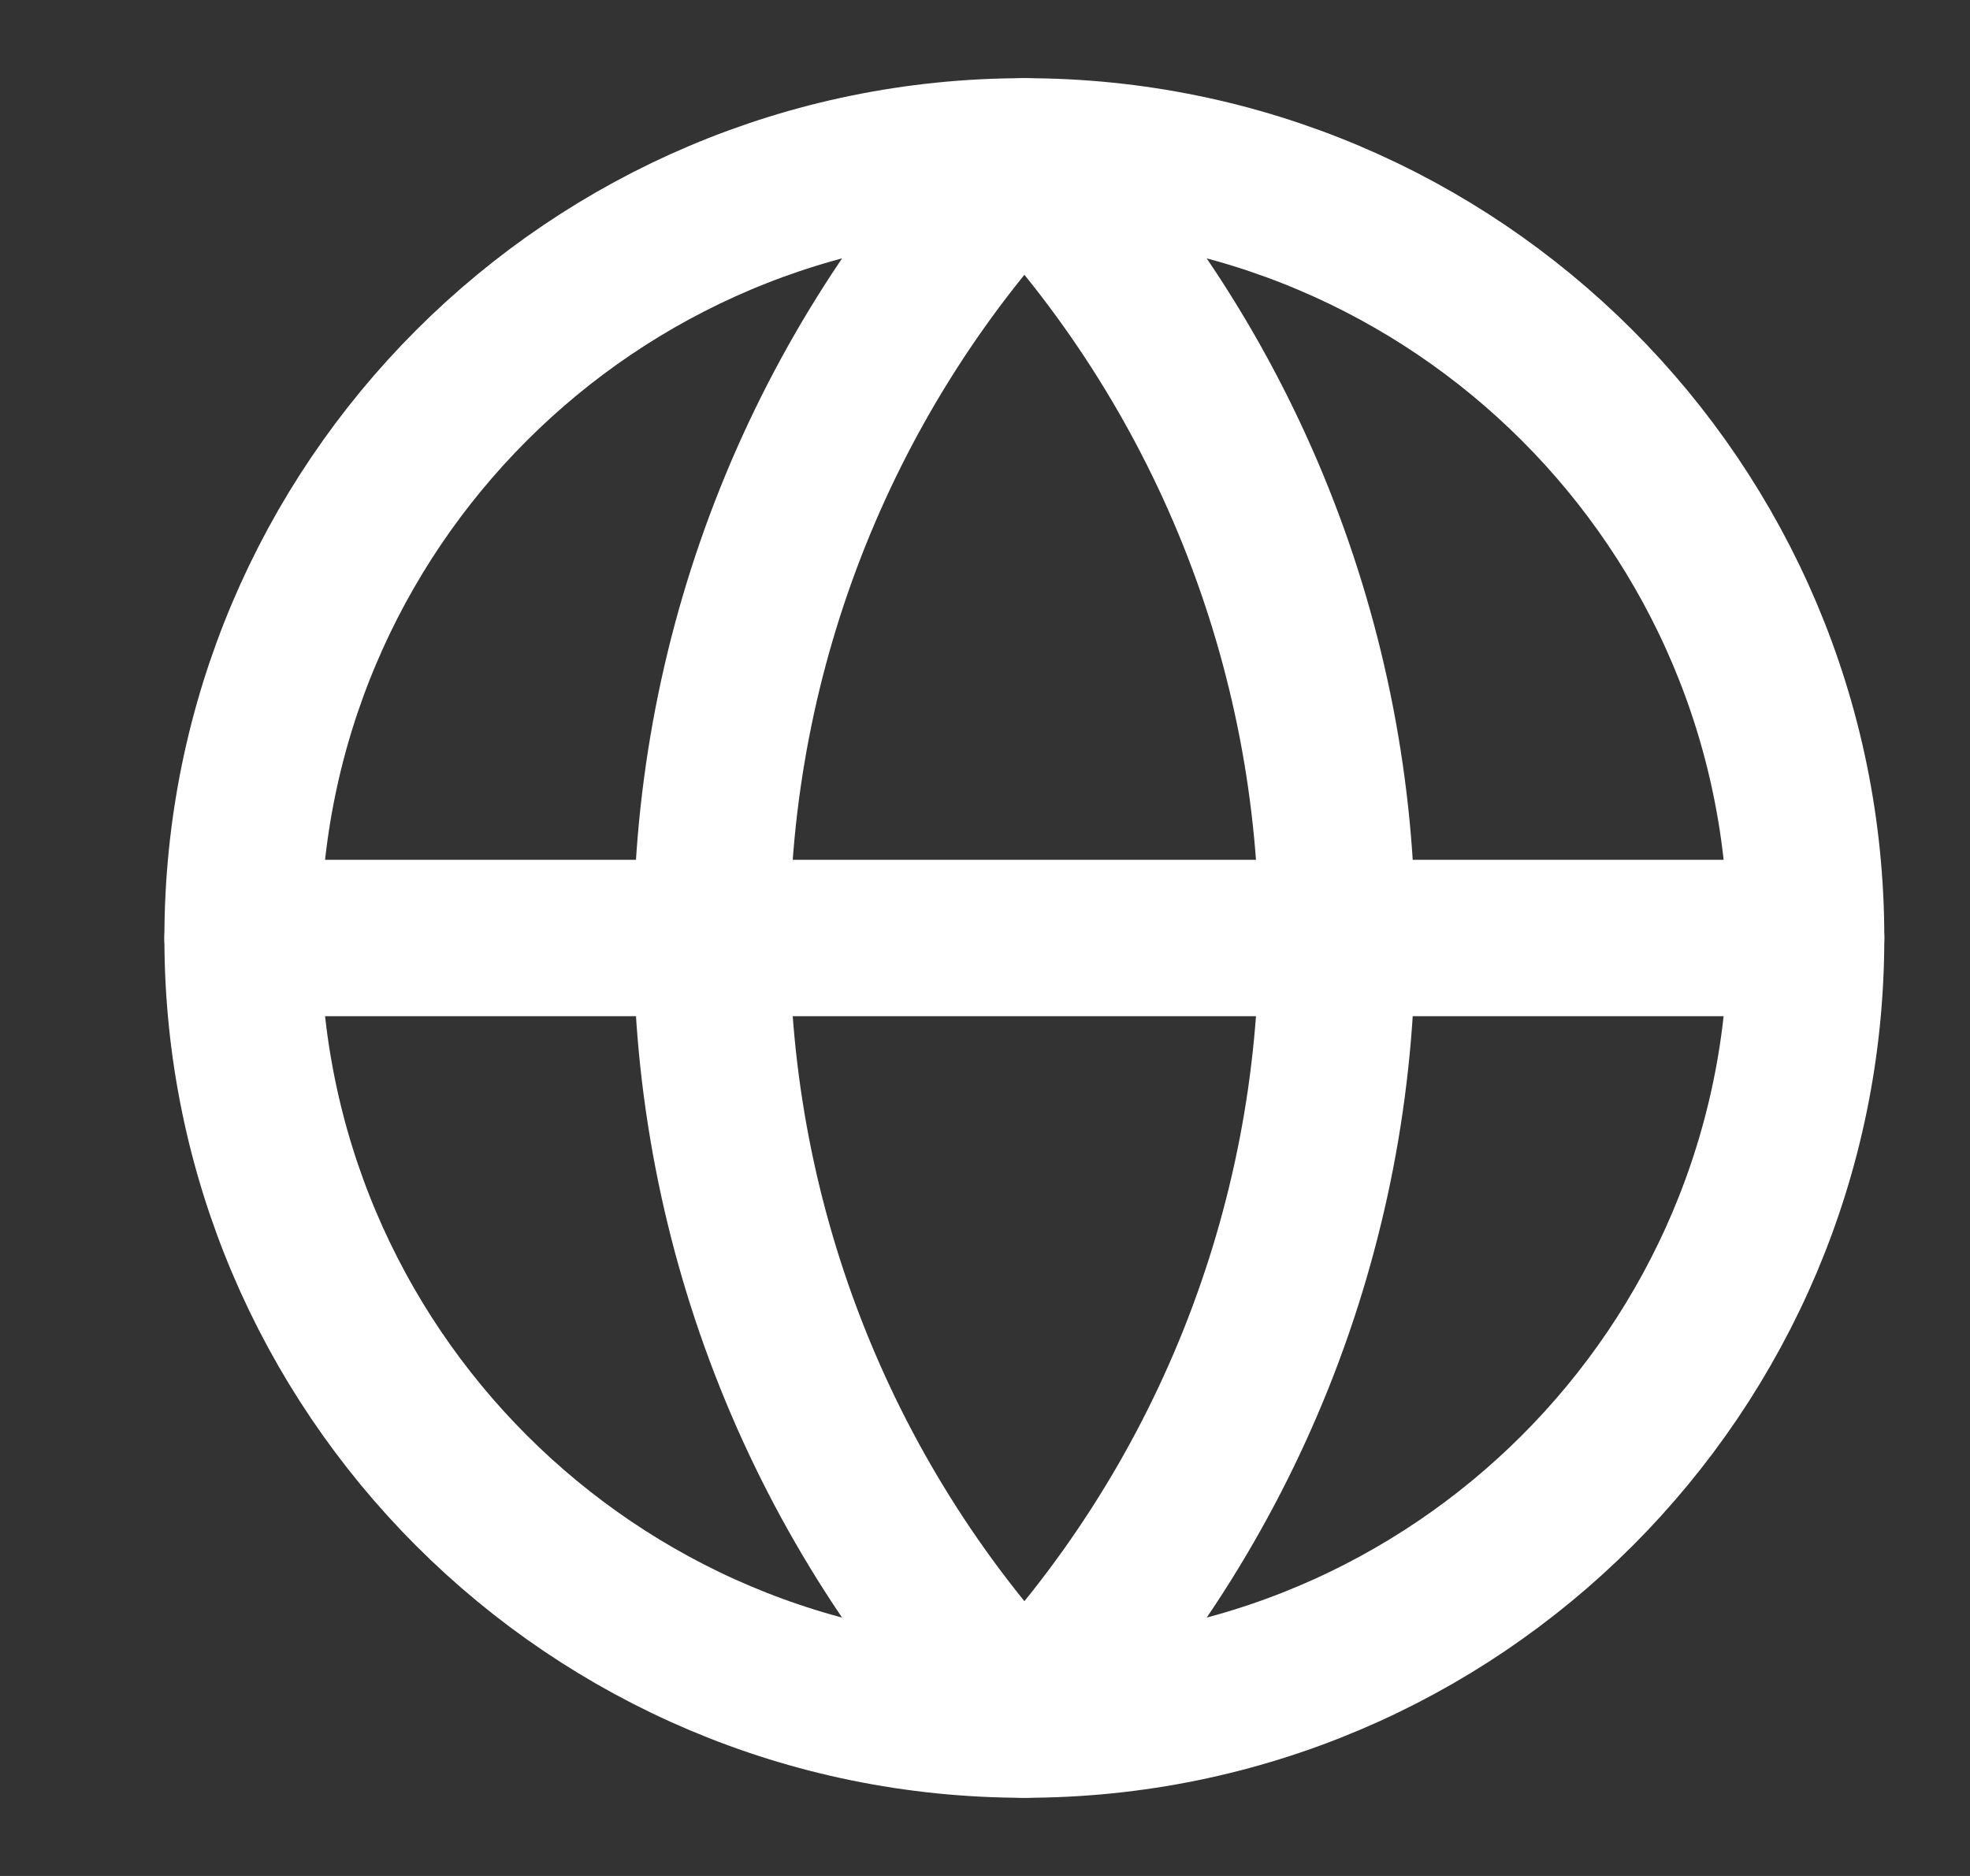 <svg width="21" height="20" viewBox="0 0 21 20" fill="none" xmlns="http://www.w3.org/2000/svg">
<rect x="0" y="0" width="21" height="20" fill="#333333" stroke="none"/>
<path d="M10.92 18.333C15.522 18.333 19.253 14.602 19.253 10C19.253 5.398 15.522 1.667 10.92 1.667C6.317 1.667 2.586 5.398 2.586 10C2.586 14.602 6.317 18.333 10.92 18.333Z" stroke="white" stroke-width="1.667" stroke-linecap="round" stroke-linejoin="round"/>
<path d="M10.92 1.667C8.78 3.914 7.586 6.897 7.586 10C7.586 13.103 8.78 16.087 10.92 18.333C13.06 16.087 14.253 13.103 14.253 10C14.253 6.897 13.06 3.914 10.92 1.667Z" stroke="white" stroke-width="1.667" stroke-linecap="round" stroke-linejoin="round"/>
<path d="M2.586 10H19.253" stroke="white" stroke-width="1.667" stroke-linecap="round" stroke-linejoin="round"/>
</svg>
